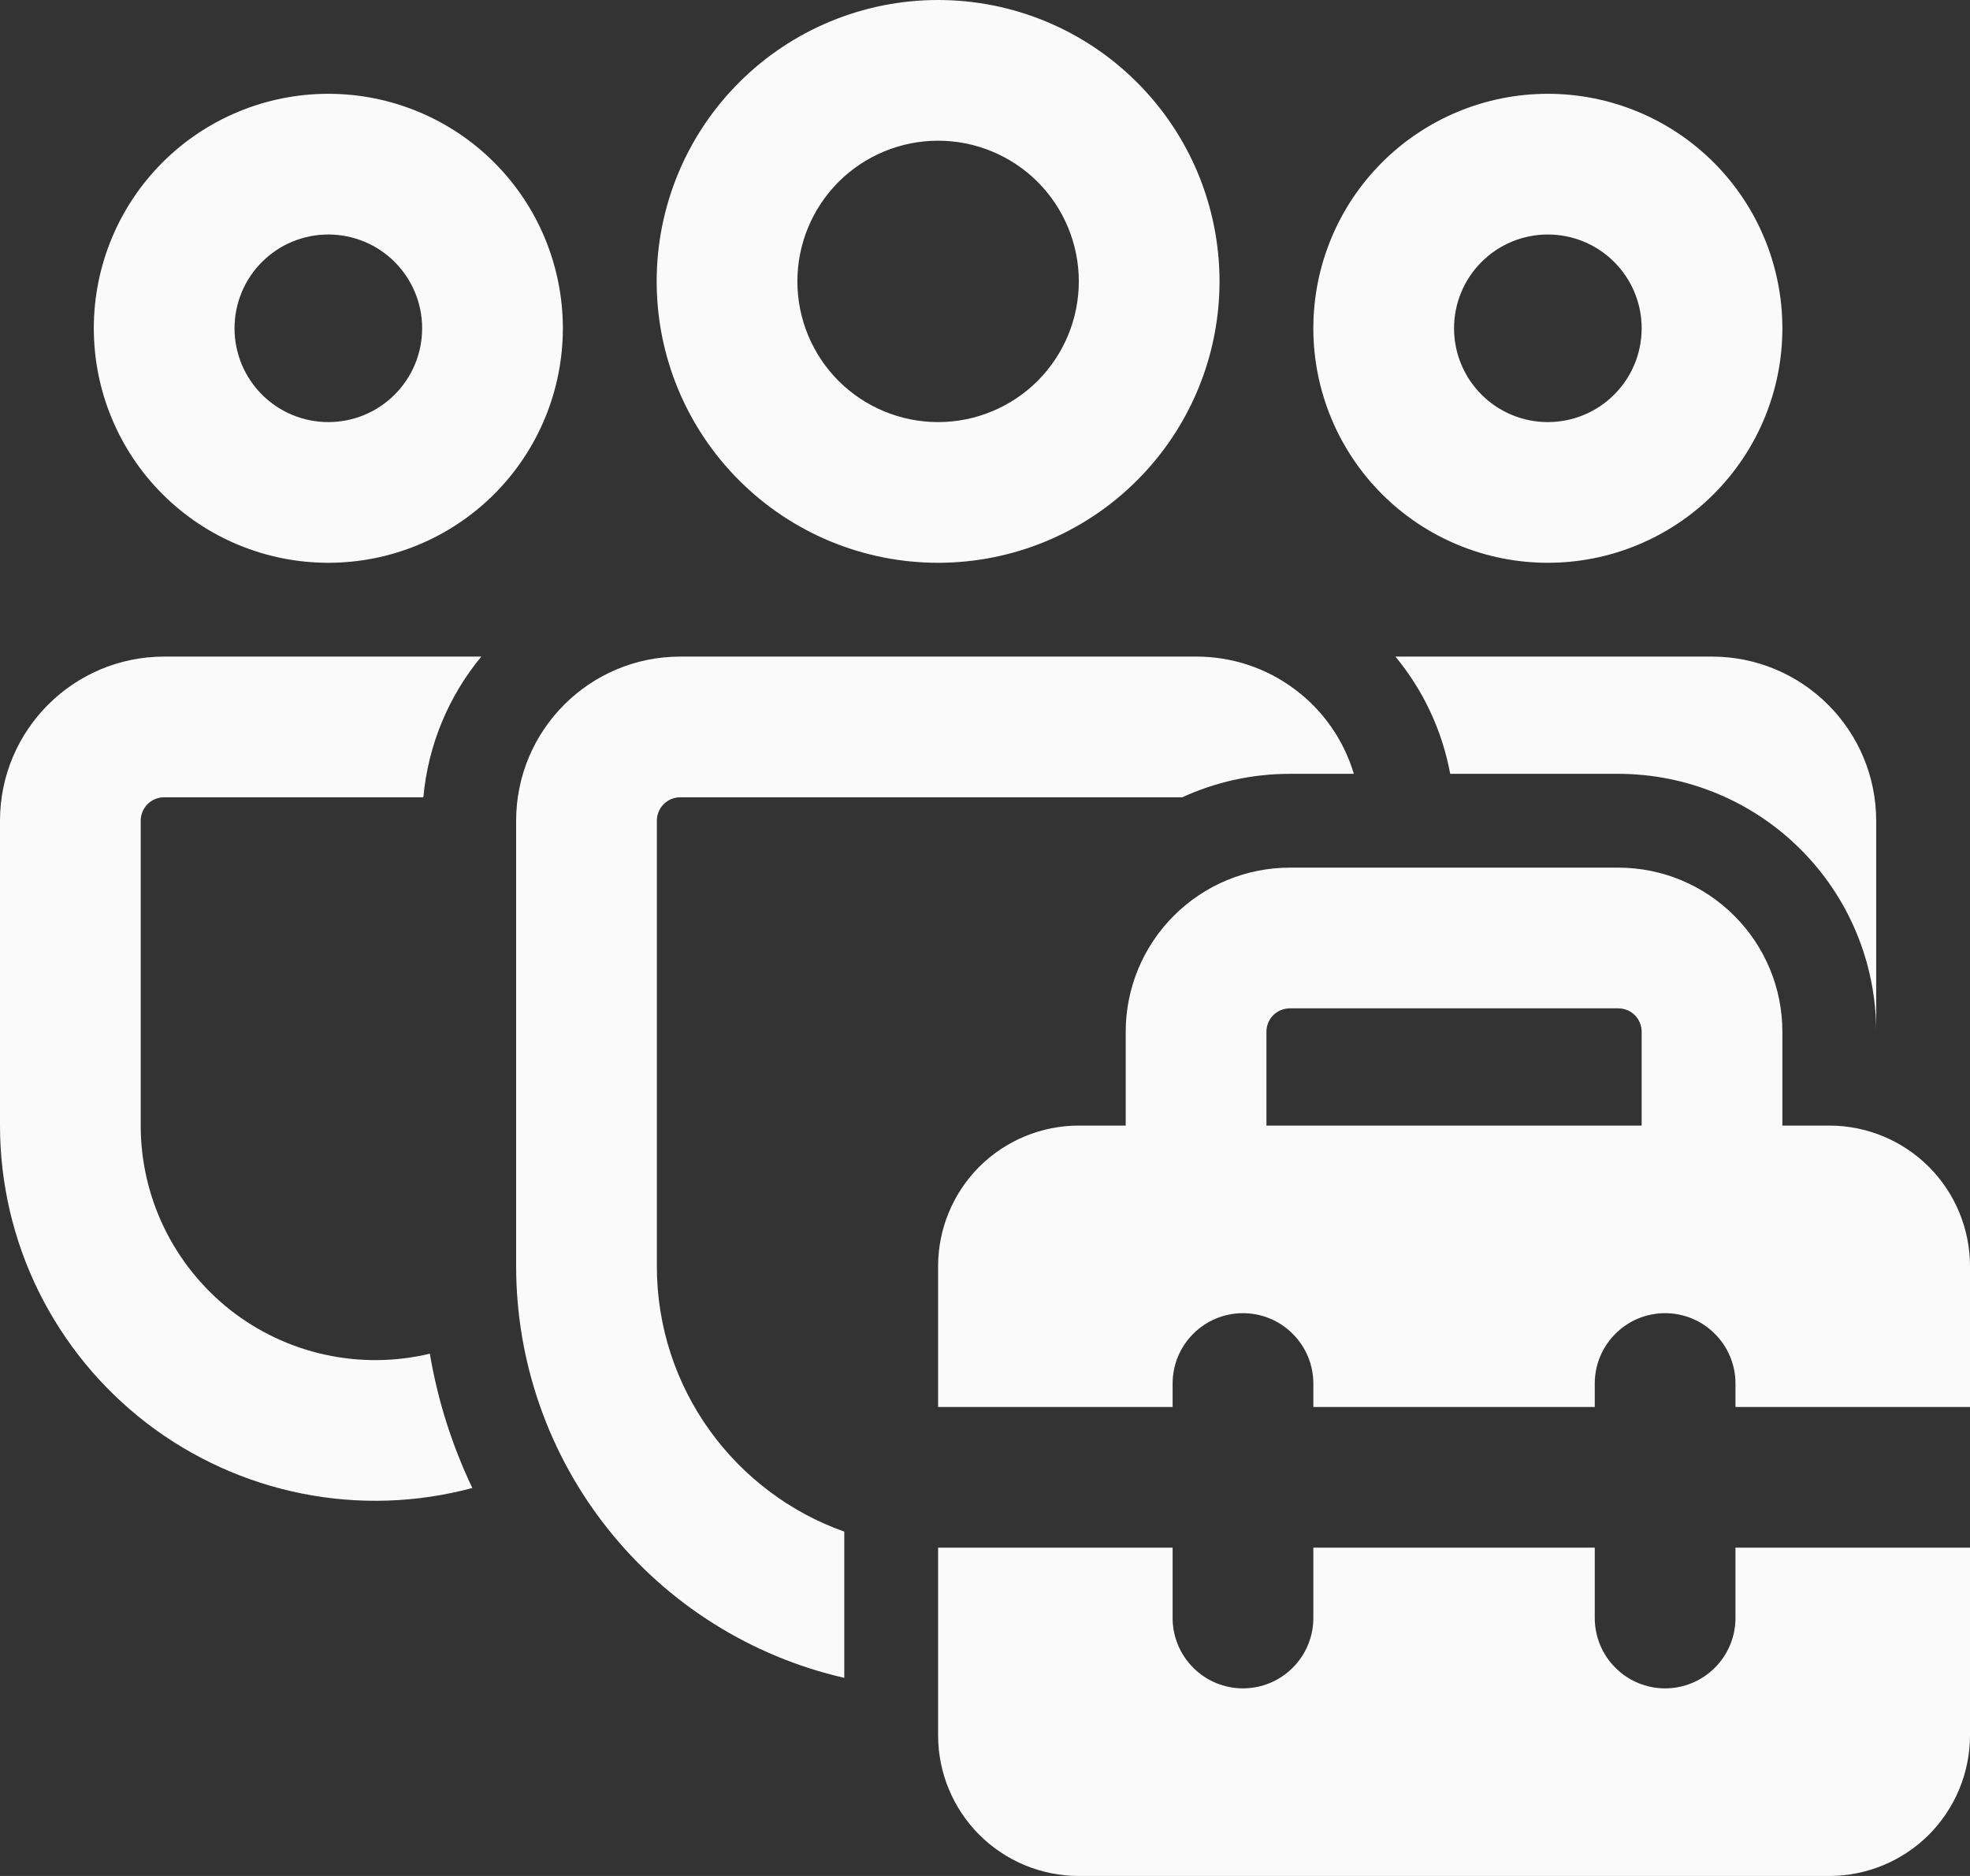 <svg width="21" height="20" viewBox="0 0 21 20" fill="none" xmlns="http://www.w3.org/2000/svg">
<rect x="0" y="0" width="21" height="20" fill="#333333" stroke="none"/>
<path d="M12.754 7C13.131 7 13.498 7.121 13.8 7.347C14.103 7.572 14.324 7.889 14.432 8.25H13.75C13.34 8.25 12.952 8.34 12.603 8.5H7.252C7.186 8.5 7.122 8.526 7.075 8.573C7.028 8.62 7.002 8.684 7.002 8.75V13.499C7.002 14.805 7.836 15.916 9 16.329V17.888C8.006 17.66 7.119 17.102 6.484 16.305C5.848 15.508 5.502 14.518 5.502 13.499V8.75C5.502 7.784 6.285 7 7.252 7H12.754ZM17.25 8.25C17.977 8.25 18.675 8.538 19.19 9.051C19.706 9.564 19.997 10.261 20 10.988V8.75C20 8.286 19.816 7.841 19.487 7.513C19.159 7.184 18.714 7 18.25 7H14.875C15.167 7.353 15.372 7.78 15.459 8.25H17.25ZM1.75 7H5.131C4.778 7.426 4.563 7.949 4.513 8.5H1.75C1.684 8.5 1.62 8.526 1.573 8.573C1.526 8.62 1.5 8.684 1.5 8.75V11.999C1.5 12.377 1.585 12.75 1.75 13.09C1.915 13.43 2.155 13.728 2.451 13.963C2.748 14.197 3.094 14.361 3.463 14.442C3.832 14.523 4.214 14.52 4.582 14.432C4.667 14.936 4.822 15.417 5.035 15.864C4.442 16.023 3.821 16.043 3.219 15.923C2.618 15.803 2.051 15.546 1.565 15.173C1.078 14.799 0.684 14.319 0.412 13.768C0.141 13.218 1.22998e-05 12.613 0 11.999V8.75C0 7.784 0.784 7 1.75 7ZM10 0C10.796 0 11.559 0.316 12.121 0.879C12.684 1.441 13 2.204 13 3C13 3.796 12.684 4.559 12.121 5.121C11.559 5.684 10.796 6 10 6C9.204 6 8.441 5.684 7.879 5.121C7.316 4.559 7 3.796 7 3C7 2.204 7.316 1.441 7.879 0.879C8.441 0.316 9.204 0 10 0ZM10 1.5C9.602 1.5 9.221 1.658 8.939 1.939C8.658 2.221 8.5 2.602 8.5 3C8.5 3.398 8.658 3.779 8.939 4.061C9.221 4.342 9.602 4.5 10 4.5C10.398 4.5 10.779 4.342 11.061 4.061C11.342 3.779 11.5 3.398 11.5 3C11.5 2.602 11.342 2.221 11.061 1.939C10.779 1.658 10.398 1.5 10 1.5ZM16.5 1C17.163 1 17.799 1.263 18.268 1.732C18.737 2.201 19 2.837 19 3.5C19 4.163 18.737 4.799 18.268 5.268C17.799 5.737 17.163 6 16.5 6C15.837 6 15.201 5.737 14.732 5.268C14.263 4.799 14 4.163 14 3.5C14 2.837 14.263 2.201 14.732 1.732C15.201 1.263 15.837 1 16.5 1ZM16.5 2.5C16.235 2.5 15.98 2.605 15.793 2.793C15.605 2.98 15.5 3.235 15.5 3.5C15.5 3.765 15.605 4.02 15.793 4.207C15.98 4.395 16.235 4.5 16.5 4.5C16.765 4.5 17.02 4.395 17.207 4.207C17.395 4.02 17.5 3.765 17.5 3.5C17.5 3.235 17.395 2.98 17.207 2.793C17.02 2.605 16.765 2.5 16.5 2.5ZM3.5 1C4.163 1 4.799 1.263 5.268 1.732C5.737 2.201 6 2.837 6 3.5C6 4.163 5.737 4.799 5.268 5.268C4.799 5.737 4.163 6 3.5 6C2.837 6 2.201 5.737 1.732 5.268C1.263 4.799 1 4.163 1 3.5C1 2.837 1.263 2.201 1.732 1.732C2.201 1.263 2.837 1 3.5 1ZM3.5 2.5C3.235 2.5 2.98 2.605 2.793 2.793C2.605 2.98 2.5 3.235 2.5 3.5C2.5 3.765 2.605 4.02 2.793 4.207C2.98 4.395 3.235 4.5 3.5 4.5C3.765 4.5 4.02 4.395 4.207 4.207C4.395 4.02 4.5 3.765 4.5 3.5C4.5 3.235 4.395 2.98 4.207 2.793C4.02 2.605 3.765 2.5 3.5 2.5ZM12 12H11.5C11.102 12 10.721 12.158 10.439 12.439C10.158 12.721 10 13.102 10 13.5V15H12.5V14.75C12.5 14.551 12.579 14.36 12.72 14.22C12.86 14.079 13.051 14 13.25 14C13.449 14 13.64 14.079 13.78 14.22C13.921 14.36 14 14.551 14 14.75V15H17V14.75C17 14.551 17.079 14.36 17.22 14.22C17.36 14.079 17.551 14 17.75 14C17.949 14 18.14 14.079 18.28 14.22C18.421 14.36 18.5 14.551 18.5 14.75V15H21V13.5C21 13.102 20.842 12.721 20.561 12.439C20.279 12.158 19.898 12 19.5 12H19V11C19 10.536 18.816 10.091 18.487 9.763C18.159 9.434 17.714 9.25 17.25 9.25H13.75C13.286 9.25 12.841 9.434 12.513 9.763C12.184 10.091 12 10.536 12 11V12ZM13.5 11C13.5 10.934 13.526 10.87 13.573 10.823C13.62 10.776 13.684 10.75 13.75 10.75H17.25C17.316 10.75 17.38 10.776 17.427 10.823C17.474 10.87 17.5 10.934 17.5 11V12H13.5V11ZM10 18.5V16.5H12.5V17.25C12.5 17.449 12.579 17.64 12.72 17.78C12.86 17.921 13.051 18 13.25 18C13.449 18 13.64 17.921 13.78 17.78C13.921 17.64 14 17.449 14 17.25V16.5H17V17.25C17 17.449 17.079 17.64 17.22 17.78C17.36 17.921 17.551 18 17.75 18C17.949 18 18.14 17.921 18.28 17.78C18.421 17.64 18.5 17.449 18.5 17.25V16.5H21V18.5C21 18.898 20.842 19.279 20.561 19.561C20.279 19.842 19.898 20 19.5 20H11.5C11.102 20 10.721 19.842 10.439 19.561C10.158 19.279 10 18.898 10 18.5Z" fill="#FBFAFA"/>
</svg>
